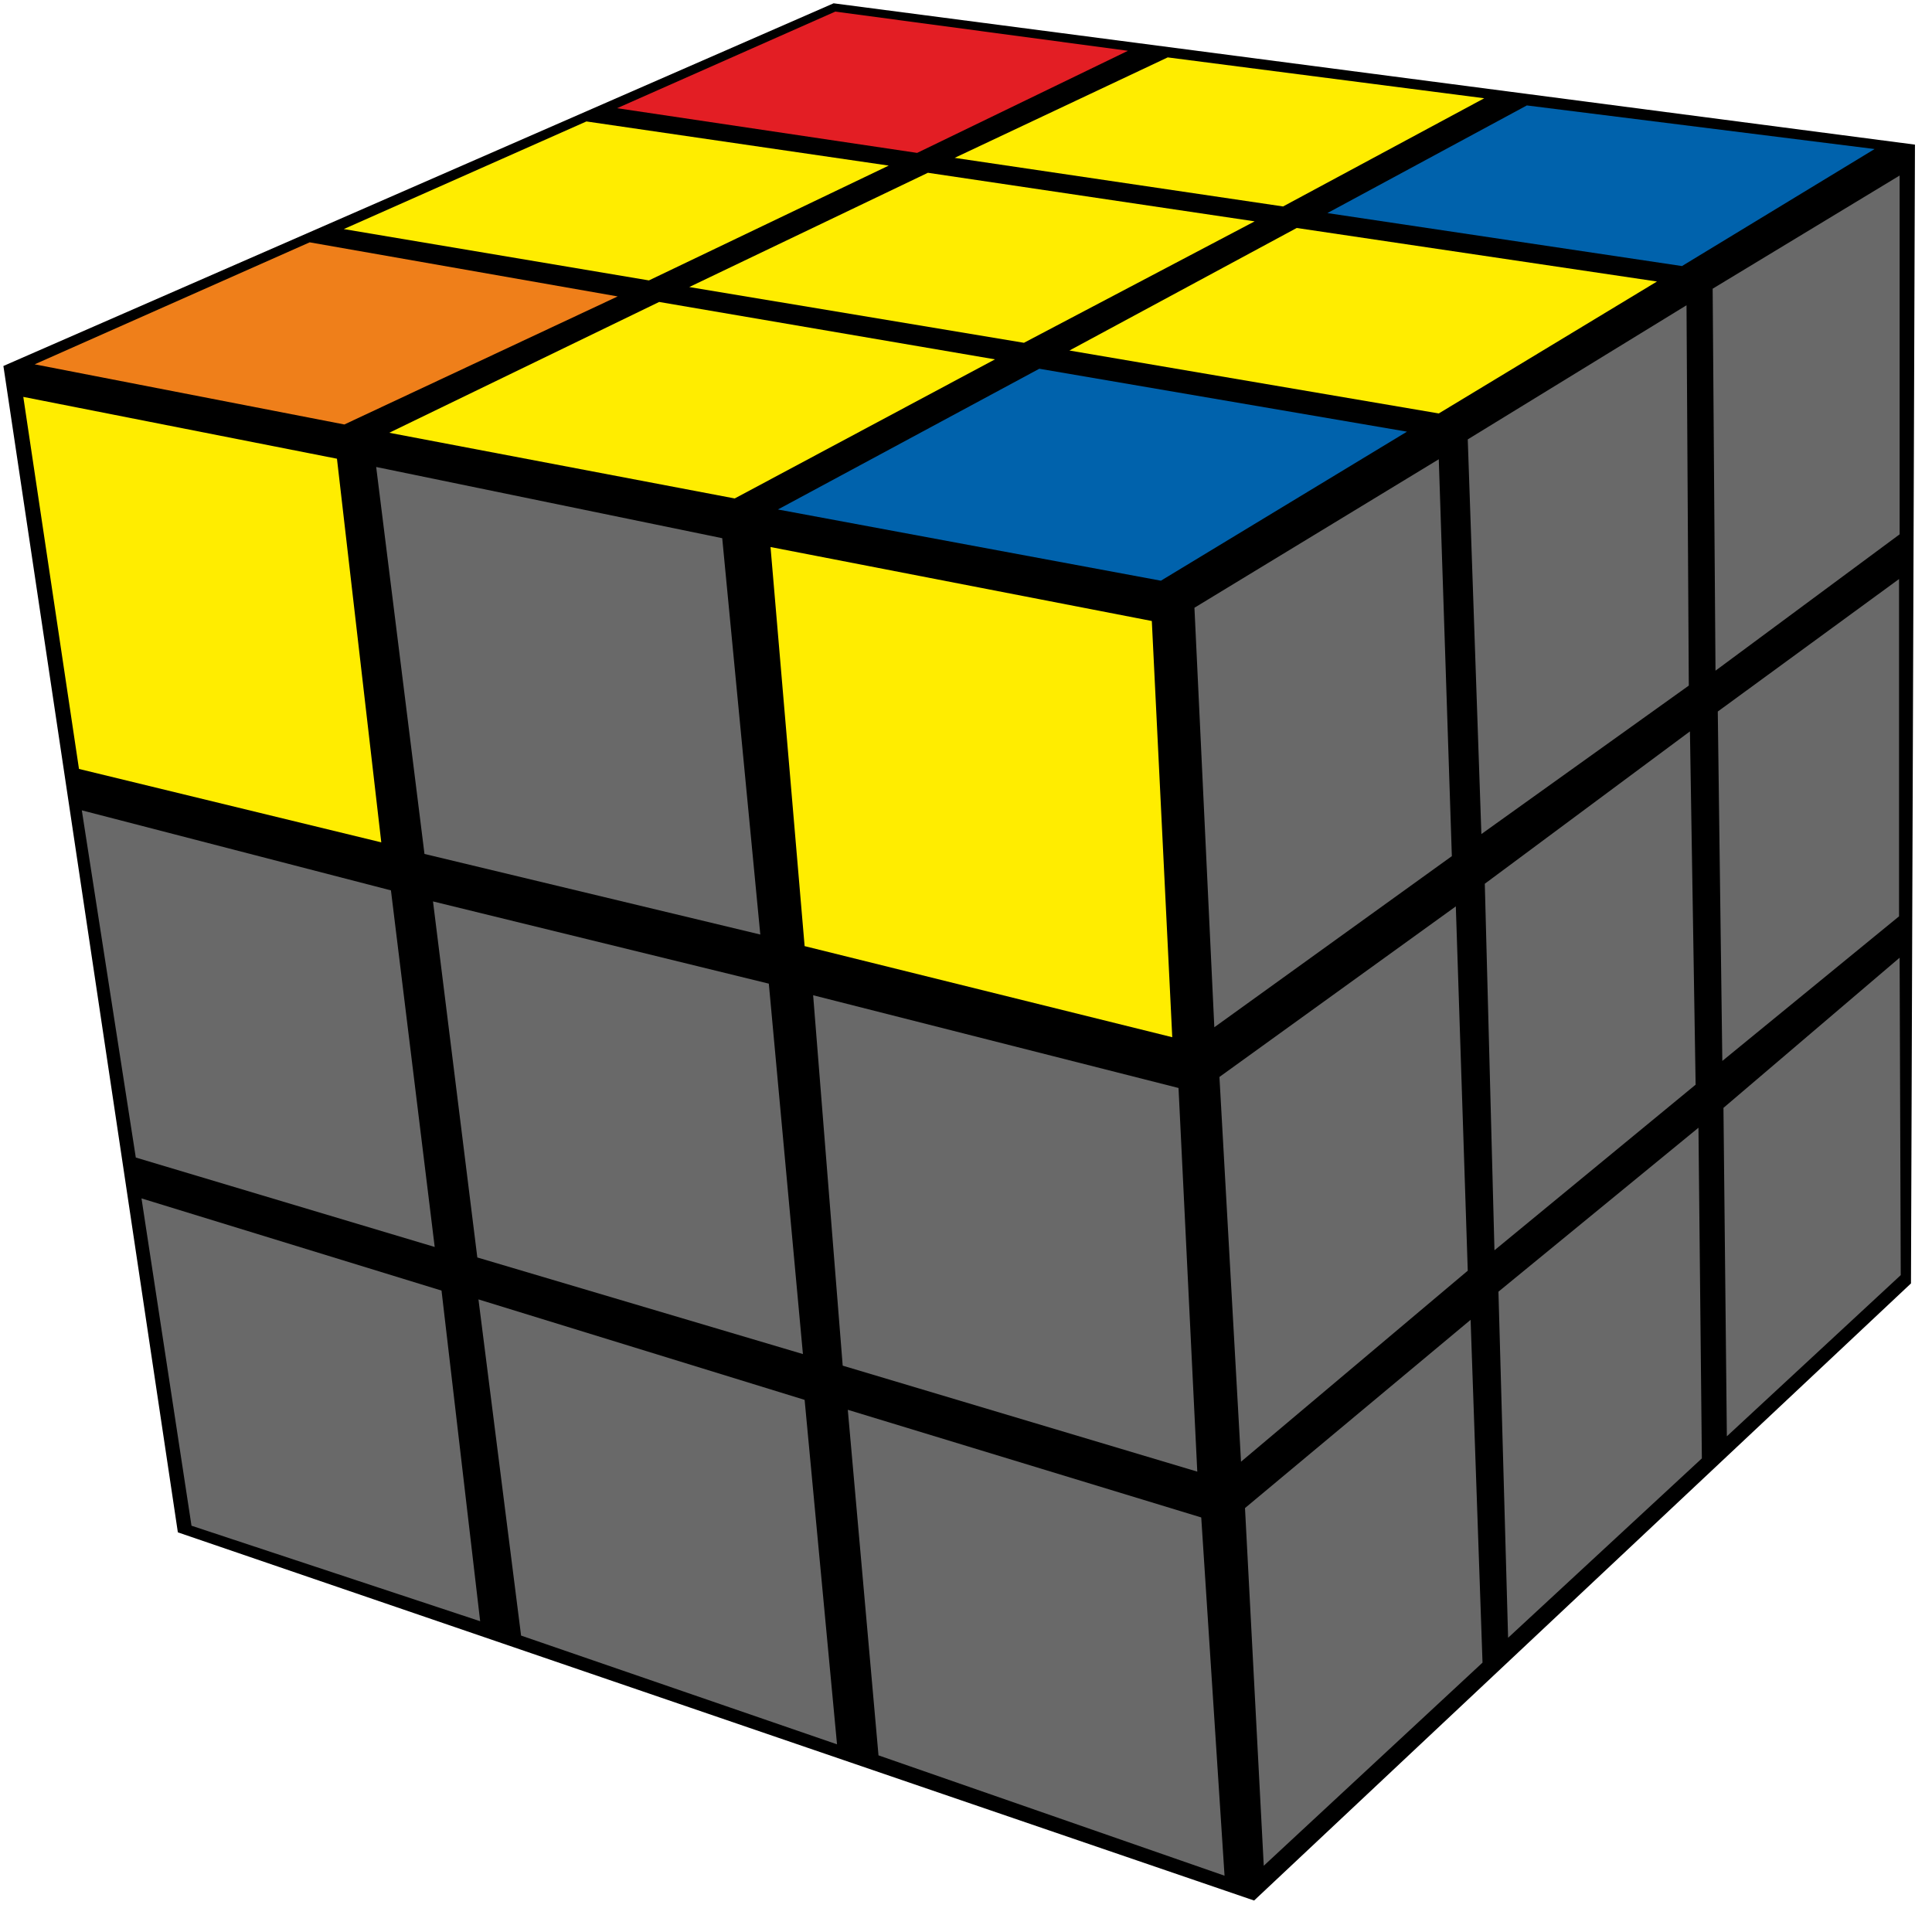 <?xml version="1.0" encoding="UTF-8"?>
<svg width="100px" height="100px" viewBox="0 0 100 100" version="1.1" xmlns="http://www.w3.org/2000/svg" xmlns:xlink="http://www.w3.org/1999/xlink">
    <title>coll_22</title>
    <g id="COLL" stroke="none" stroke-width="1" fill="none" fill-rule="evenodd">
        <g id="coll_22" fill-rule="nonzero">
            <polygon id="Path" fill="#000000" points="0.176 18.943 43.147 0.171 99.118 7.486 98.912 66.429 64.912 98.371 9.206 79.314"></polygon>
            <polygon id="Path" fill="#0062AC" points="53.794 19.086 72.824 22.343 60.088 30.057 40.265 26.371"></polygon>
            <polygon id="Path" fill="#FFED00" points="67.118 11.8 85.765 14.571 74.471 21.4 55.353 18.143"></polygon>
            <polygon id="Path" fill="#0062AC" points="79.029 5.457 97.029 7.714 87.059 13.771 68.706 11.029"></polygon>
            <polygon id="Path" fill="#FFED00" points="60.441 2.971 76.824 5.086 66.412 10.686 49.412 8.171"></polygon>
            <polygon id="Path" fill="#FFED00" points="48.029 8.943 64.941 11.457 53 17.743 35.676 14.857"></polygon>
            <polygon id="Path" fill="#FFED00" points="34.118 15.629 51.5 18.6 38.029 25.8 20.147 22.4"></polygon>
            <polygon id="Path" fill="#EF7F1A" points="16.029 12.543 31.971 15.343 17.824 21.971 1.794 18.857"></polygon>
            <polygon id="Path" fill="#FFED00" points="30.353 6.286 46 8.571 33.588 14.514 17.794 11.857"></polygon>
            <polygon id="Path" fill="#E31E24" points="43.235 0.6 58.382 2.629 47.471 7.914 31.941 5.6"></polygon>
            <polygon id="Path" fill="#FFED00" points="39.882 28.314 59.618 32.143 60.676 53.686 41.647 48.971"></polygon>
            <polygon id="Path" fill="#696969" points="19.471 24.171 37.382 27.857 39.353 48.371 21.971 44.2"></polygon>
            <polygon id="Path" fill="#FFED00" points="1.206 20.543 17.441 23.743 19.735 43.6 4.088 39.8"></polygon>
            <polygon id="Path" fill="#696969" points="42.088 51.514 61 56.314 61.971 76.171 43.618 70.686"></polygon>
            <polygon id="Path" fill="#696969" points="22.412 46.657 39.794 50.914 41.559 70.086 24.706 65.086"></polygon>
            <polygon id="Path" fill="#696969" points="4.235 41.943 20.235 46.086 22.5 64.543 7.029 59.914"></polygon>
            <polygon id="Path" fill="#696969" points="43.882 72.971 62.176 78.543 63.382 97.086 45.471 90.857"></polygon>
            <polygon id="Path" fill="#696969" points="24.765 67.257 41.647 72.457 43.324 90.286 26.971 84.657"></polygon>
            <polygon id="Path" fill="#696969" points="7.324 62.029 22.853 66.8 24.853 83.914 9.912 78.971"></polygon>
            <polygon id="Path" fill="#696969" points="61.824 31.457 74.471 23.771 75.147 44.314 62.853 53.171"></polygon>
            <polygon id="Path" fill="#696969" points="75.971 22.743 87.294 15.8 87.412 35.486 76.676 43.171"></polygon>
            <polygon id="Path" fill="#696969" points="88.647 14.943 98.324 9.086 98.324 27.657 88.794 34.714"></polygon>
            <polygon id="Path" fill="#696969" points="63.118 55.743 75.353 46.914 75.971 65.771 64.235 75.657"></polygon>
            <polygon id="Path" fill="#696969" points="76.853 45.743 87.471 37.857 87.765 56.143 77.353 64.714"></polygon>
            <polygon id="Path" fill="#696969" points="88.912 36.829 98.294 29.971 98.294 47.429 89.147 54.914"></polygon>
            <polygon id="Path" fill="#696969" points="64.441 78.057 76.118 68.314 76.735 86.057 65.412 96.571"></polygon>
            <polygon id="Path" fill="#696969" points="77.559 66.857 87.912 58.371 88.088 75.486 78.059 84.771"></polygon>
            <polygon id="Path" fill="#696969" points="89.206 57.343 98.324 49.571 98.382 66 89.382 74.343"></polygon>
        </g>
    </g>
</svg>